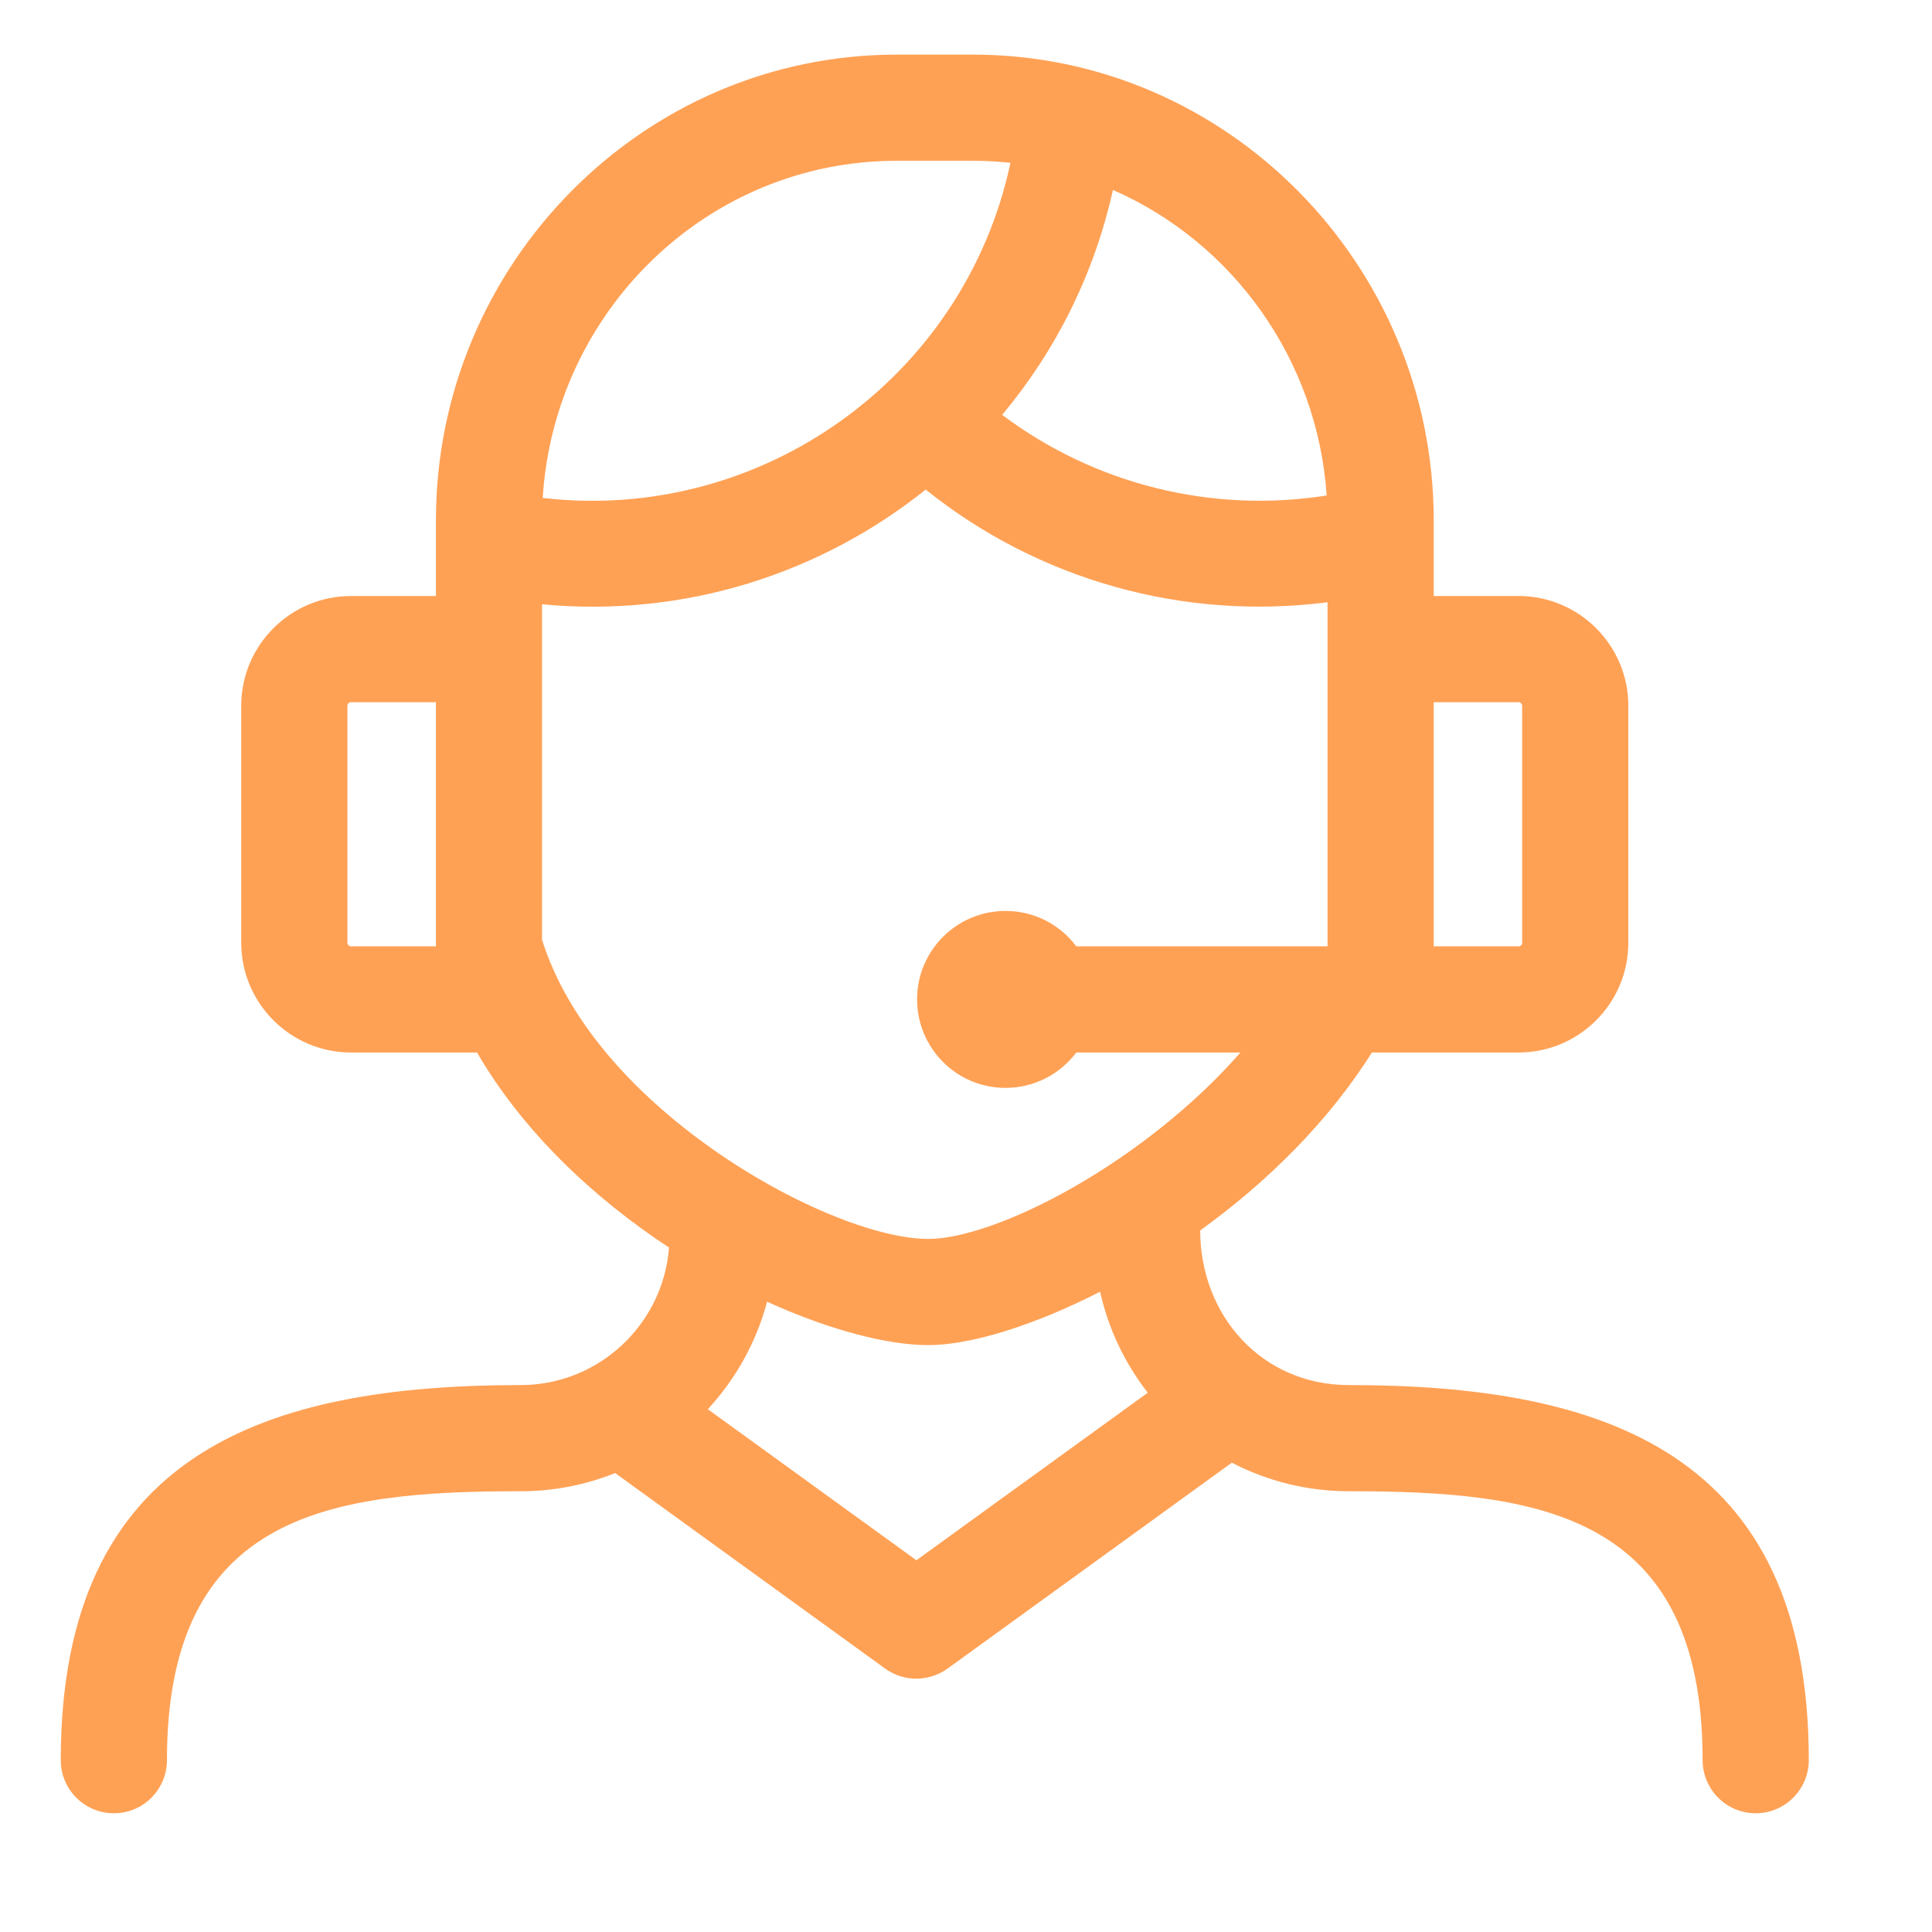 <svg xmlns="http://www.w3.org/2000/svg" width="22" height="22" viewBox="0 0 22 22" fill="none">
  <path fill-rule="evenodd" clip-rule="evenodd" d="M4.964 7.996H3.996C3.975 7.996 3.956 8.015 3.956 8.036V10.736C3.956 10.757 3.975 10.776 3.996 10.776H4.964V7.996ZM16.326 6.787H17.293C17.981 6.787 18.542 7.348 18.542 8.036V10.736C18.542 11.424 17.981 11.985 17.293 11.985H15.622C15.125 12.776 14.422 13.467 13.667 14.011C13.667 14.98 14.369 15.772 15.359 15.772C18.25 15.772 20.597 16.534 20.597 20.043C20.597 20.377 20.326 20.648 19.992 20.648C19.659 20.648 19.388 20.377 19.388 20.043C19.388 17.229 17.522 16.981 15.359 16.981C14.879 16.981 14.426 16.863 14.027 16.656L10.799 18.994C10.592 19.149 10.301 19.16 10.08 19.001L7.005 16.774C6.673 16.907 6.31 16.981 5.93 16.981C3.767 16.981 1.901 17.229 1.901 20.043C1.901 20.377 1.631 20.648 1.297 20.648C0.963 20.648 0.692 20.377 0.692 20.043C0.692 16.534 3.039 15.772 5.93 15.772C6.819 15.772 7.553 15.079 7.618 14.206C6.756 13.64 5.951 12.88 5.432 11.985H3.996C3.308 11.985 2.747 11.424 2.747 10.736V8.036C2.747 7.348 3.308 6.787 3.996 6.787H4.964V5.925C4.964 3.018 7.311 0.622 10.21 0.622H11.079C13.978 0.622 16.326 3.019 16.326 5.925V6.787ZM15.117 10.776V6.858C13.477 7.069 11.827 6.606 10.541 5.575C9.347 6.53 7.797 7.036 6.172 6.881V10.7C6.435 11.539 7.073 12.28 7.807 12.857C8.809 13.643 9.947 14.108 10.57 14.108C11.202 14.108 12.482 13.52 13.556 12.558C13.757 12.379 13.948 12.187 14.125 11.985H12.256C12.073 12.229 11.78 12.388 11.45 12.388C10.894 12.388 10.443 11.937 10.443 11.38C10.443 10.824 10.894 10.373 11.45 10.373C11.78 10.373 12.073 10.531 12.256 10.776C13.058 10.776 14.394 10.776 15.117 10.776ZM17.293 7.996H16.326V10.776H17.293C17.314 10.776 17.333 10.757 17.333 10.736V8.036C17.333 8.015 17.314 7.996 17.293 7.996ZM15.107 5.642C15.002 4.087 14.033 2.758 12.673 2.163C12.458 3.132 12.016 4.001 11.412 4.724C12.465 5.515 13.797 5.849 15.107 5.642ZM11.506 1.854C11.366 1.839 11.223 1.831 11.079 1.831H10.21C8.055 1.831 6.311 3.544 6.18 5.67C8.68 5.96 10.988 4.291 11.506 1.854ZM8.06 16.047L10.435 17.767L13.07 15.859C12.81 15.526 12.622 15.135 12.527 14.709C11.764 15.099 11.048 15.317 10.57 15.317C10.099 15.317 9.438 15.142 8.735 14.823C8.612 15.286 8.376 15.705 8.06 16.047Z" fill="#FFA155"/>
</svg>